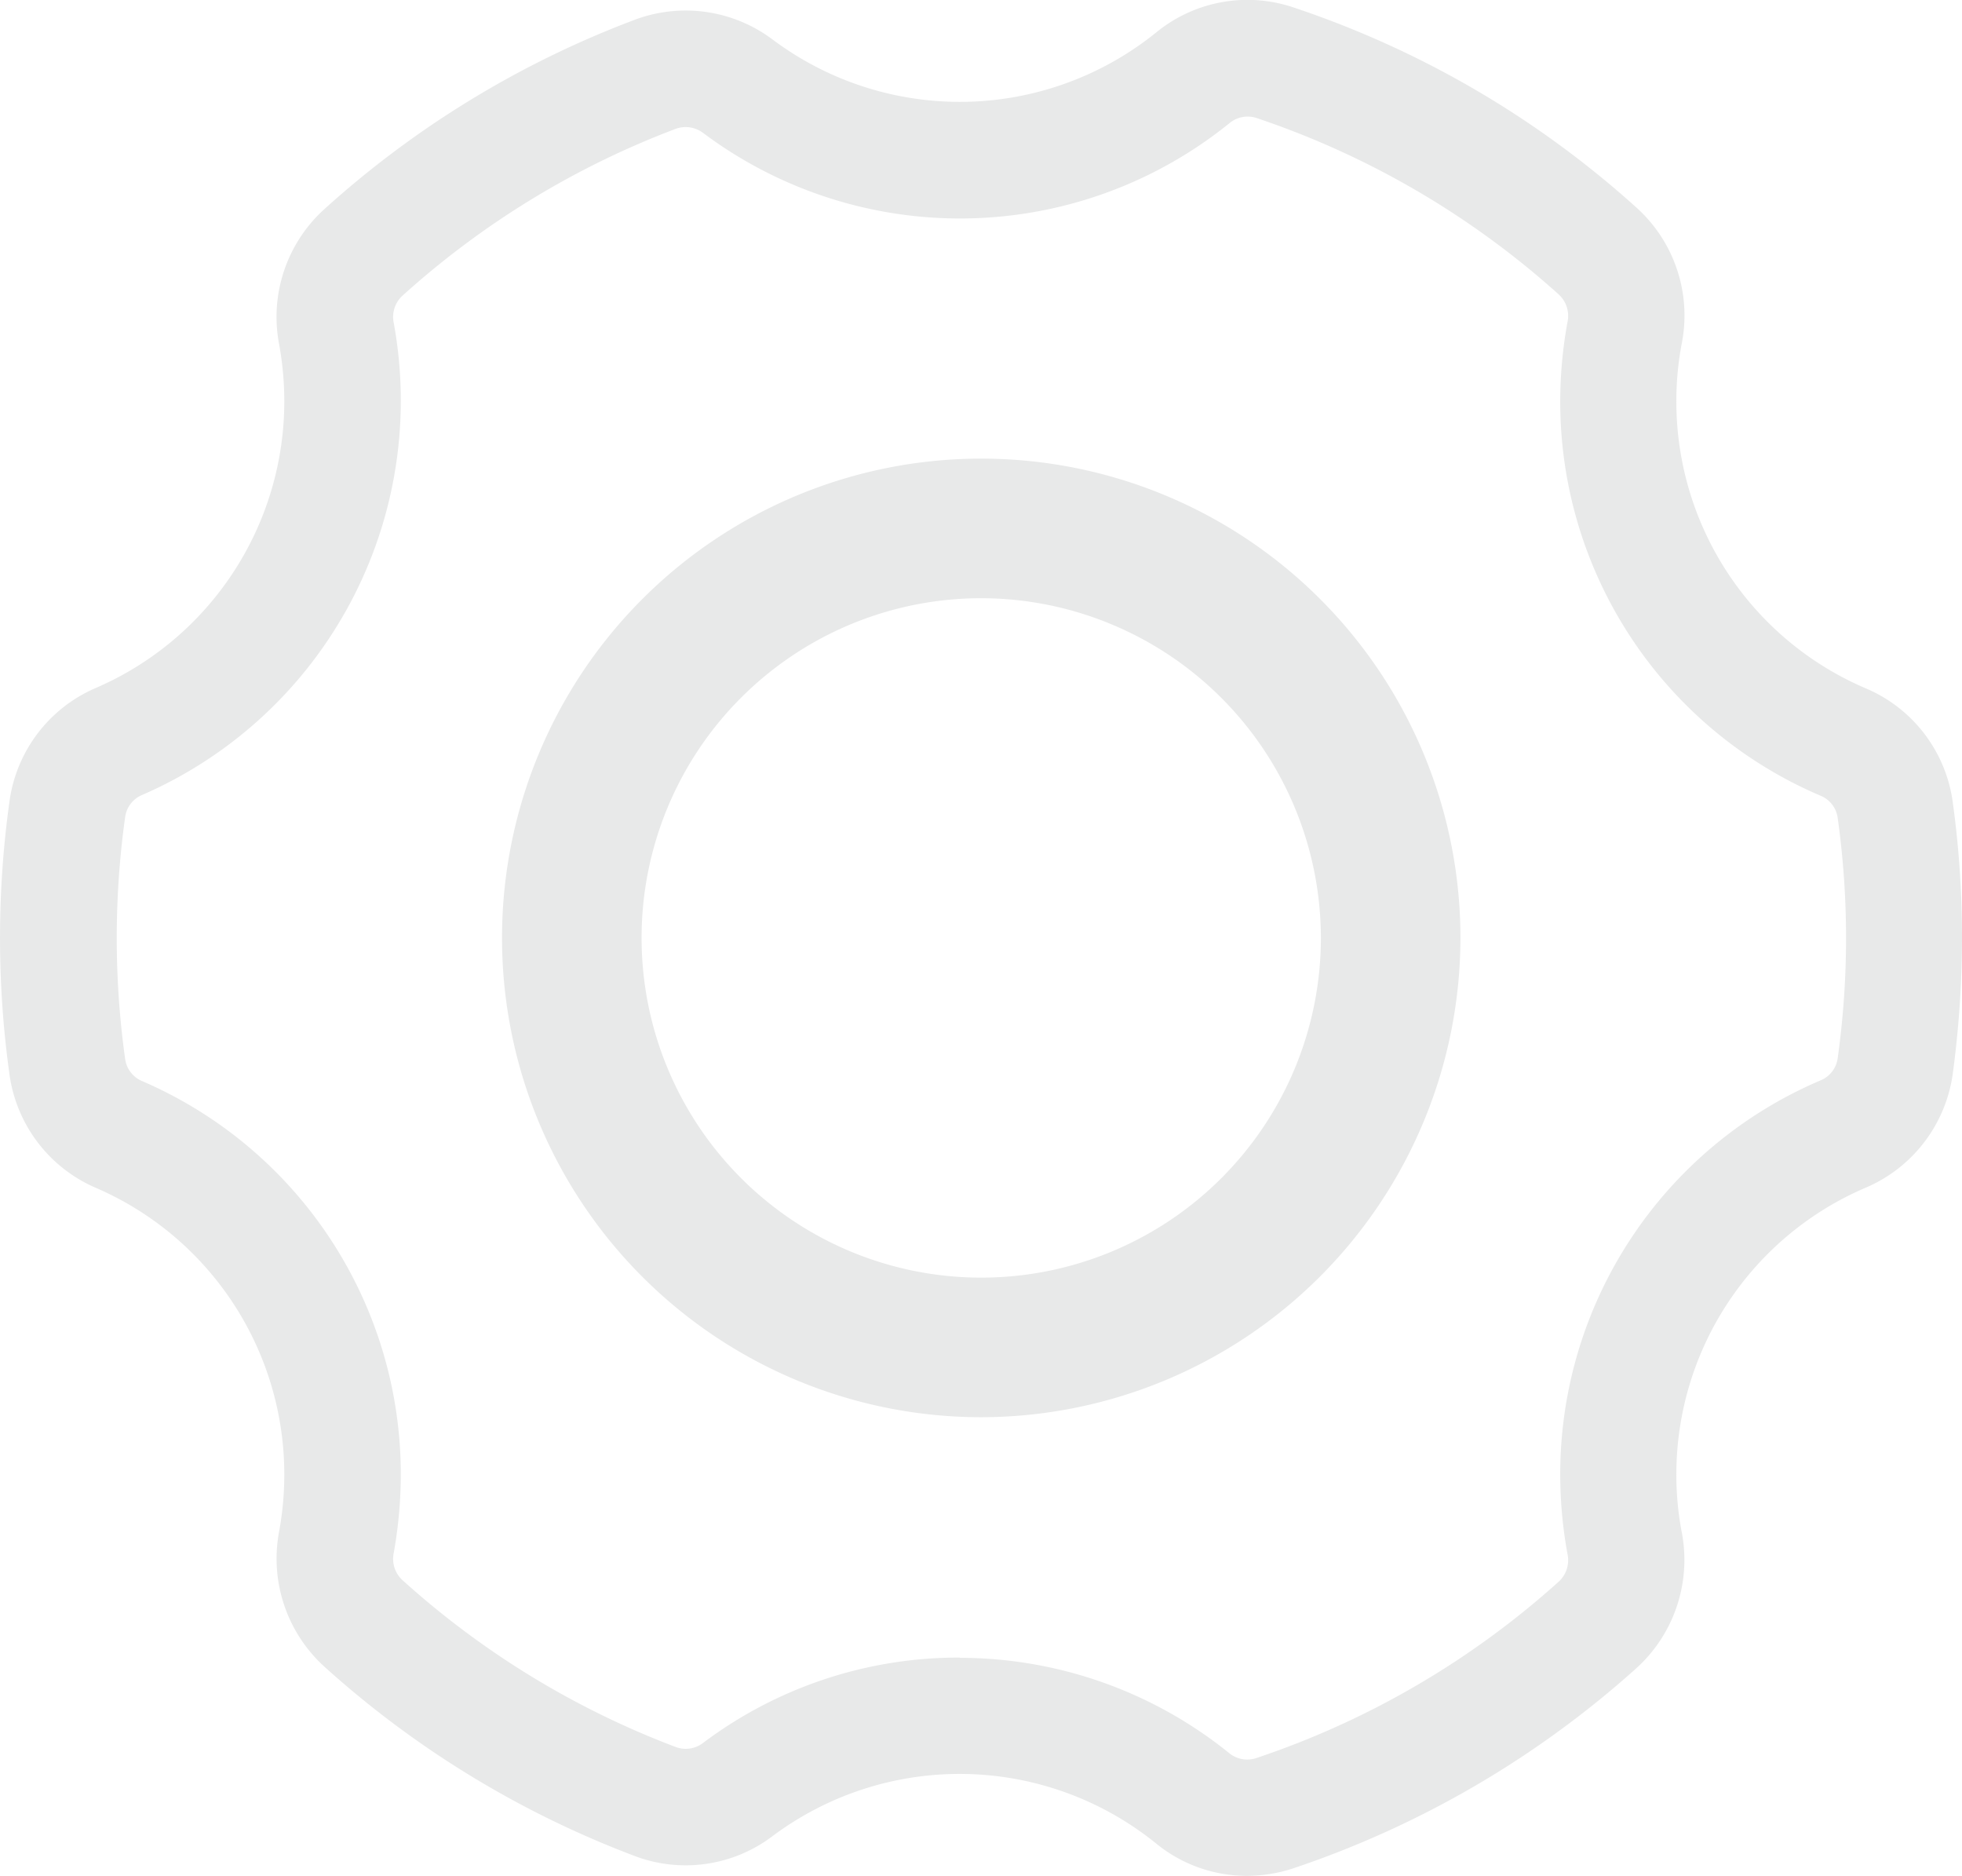 <svg xmlns="http://www.w3.org/2000/svg" width="46.617" height="44.562" viewBox="0 0 46.617 44.562"><defs><style>.a{fill:#e8e9e9;}</style></defs><g transform="translate(-94.2 -110.075)"><path class="a" d="M321.386,329.972a11.386,11.386,0,1,1,11.386-11.386A11.4,11.4,0,0,1,321.386,329.972Zm0-19.456a8.07,8.07,0,1,0,8.07,8.07A8.079,8.079,0,0,0,321.386,310.516Z" transform="translate(-203.872 -186.23)"/><path class="a" d="M123.826,154.637a3.4,3.4,0,0,1-2.15-.763,7.423,7.423,0,0,0-9.125-.177,3.419,3.419,0,0,1-3.283.464,23.252,23.252,0,0,1-7.362-4.494,3.468,3.468,0,0,1-1.078-3.189,7.528,7.528,0,0,0,.127-1.371,7.417,7.417,0,0,0-4.494-6.821,3.446,3.446,0,0,1-2.034-2.675,23.5,23.5,0,0,1,0-6.511,3.438,3.438,0,0,1,2.034-2.675,7.417,7.417,0,0,0,4.494-6.821,7.574,7.574,0,0,0-.127-1.371,3.454,3.454,0,0,1,1.078-3.189,23.152,23.152,0,0,1,7.362-4.494,3.442,3.442,0,0,1,3.289.464,7.423,7.423,0,0,0,9.125-.177,3.423,3.423,0,0,1,3.267-.58,23.026,23.026,0,0,1,8.131,4.748,3.447,3.447,0,0,1,1.083,3.206,7.3,7.3,0,0,0-.133,1.393,7.408,7.408,0,0,0,4.521,6.832,3.436,3.436,0,0,1,2.045,2.686,23.427,23.427,0,0,1,.221,3.233,24.342,24.342,0,0,1-.221,3.239,3.456,3.456,0,0,1-2.045,2.686,7.408,7.408,0,0,0-4.521,6.832,7.284,7.284,0,0,0,.133,1.387,3.474,3.474,0,0,1-1.083,3.206,23.265,23.265,0,0,1-8.136,4.748A3.525,3.525,0,0,1,123.826,154.637Zm-6.821-5.179a10.192,10.192,0,0,1,6.417,2.277.679.679,0,0,0,.641.1,20.432,20.432,0,0,0,7.169-4.184.69.69,0,0,0,.216-.636,10.46,10.46,0,0,1-.177-1.907,10.166,10.166,0,0,1,6.2-9.374.663.663,0,0,0,.392-.52,20.578,20.578,0,0,0,0-5.71.663.663,0,0,0-.392-.52,10.171,10.171,0,0,1-6.2-9.374,10.46,10.46,0,0,1,.177-1.907.69.69,0,0,0-.216-.636,20.458,20.458,0,0,0-7.163-4.184.676.676,0,0,0-.641.105,10.183,10.183,0,0,1-12.525.243.689.689,0,0,0-.652-.094,20.489,20.489,0,0,0-6.489,3.963.685.685,0,0,0-.21.63,10.211,10.211,0,0,1-5.992,11.237.668.668,0,0,0-.387.52,20.818,20.818,0,0,0,0,5.743.668.668,0,0,0,.387.52,10.171,10.171,0,0,1,6.163,9.358,10.594,10.594,0,0,1-.171,1.874.685.685,0,0,0,.21.63,20.489,20.489,0,0,0,6.489,3.963.675.675,0,0,0,.652-.094,10.1,10.1,0,0,1,6.1-2.029Z" transform="translate(0 0)"/></g></svg>